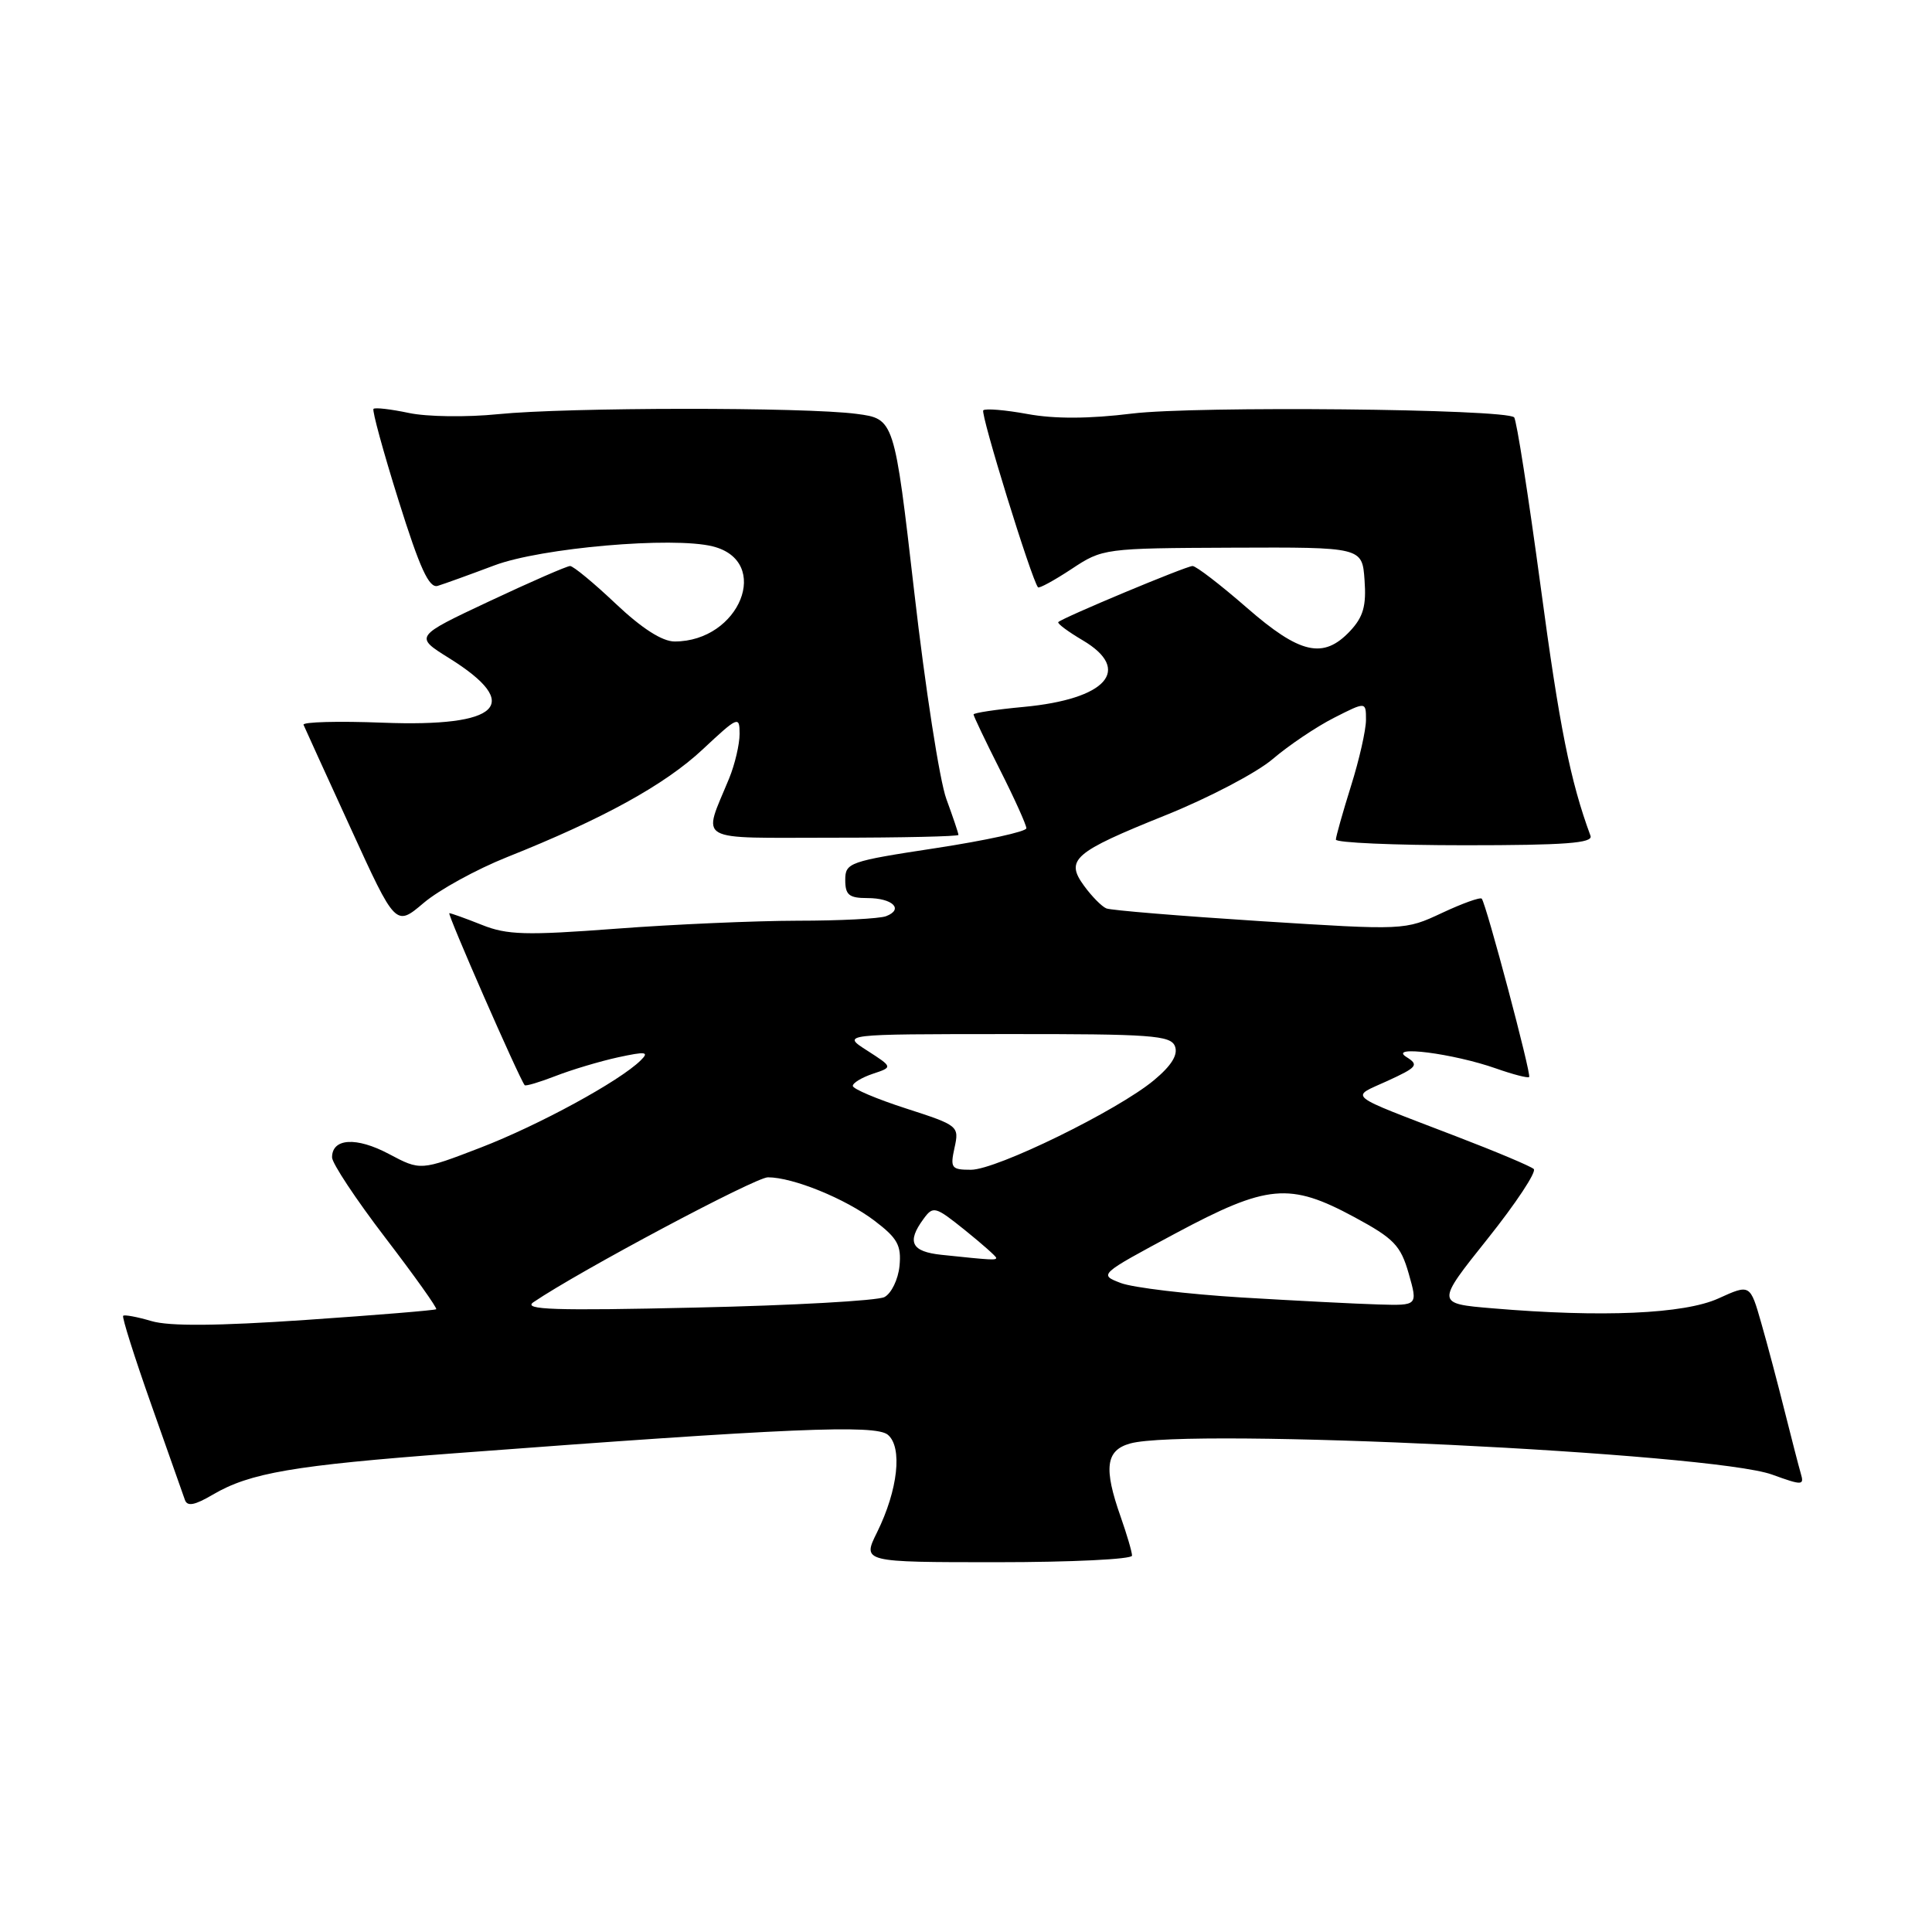 <?xml version="1.0" encoding="UTF-8" standalone="no"?>
<!DOCTYPE svg PUBLIC "-//W3C//DTD SVG 1.1//EN" "http://www.w3.org/Graphics/SVG/1.1/DTD/svg11.dtd" >
<svg xmlns="http://www.w3.org/2000/svg" xmlns:xlink="http://www.w3.org/1999/xlink" version="1.1" viewBox="0 0 256 256">
 <g >
 <path fill="currentColor"
d=" M 150.00 206.13 C 150.00 205.64 149.32 203.34 148.50 201.00 C 146.21 194.52 146.52 192.17 149.75 191.27 C 157.35 189.14 226.88 192.51 234.81 195.39 C 238.84 196.85 239.09 196.84 238.61 195.23 C 238.33 194.28 237.38 190.57 236.48 187.00 C 235.59 183.43 234.20 178.17 233.38 175.32 C 231.90 170.14 231.90 170.14 227.70 172.05 C 223.16 174.11 212.25 174.59 197.78 173.36 C 190.26 172.73 190.26 172.73 197.11 164.15 C 200.88 159.43 203.63 155.26 203.23 154.90 C 202.83 154.53 198.22 152.59 193.00 150.59 C 178.02 144.83 178.86 145.51 183.86 143.22 C 187.80 141.41 188.04 141.11 186.36 140.06 C 183.82 138.46 192.59 139.59 198.24 141.58 C 200.48 142.37 202.45 142.88 202.62 142.71 C 202.94 142.39 196.94 119.81 196.34 119.08 C 196.15 118.85 193.78 119.70 191.07 120.97 C 186.15 123.27 186.14 123.27 166.92 122.05 C 156.35 121.37 147.20 120.62 146.60 120.37 C 145.99 120.12 144.68 118.79 143.67 117.41 C 141.10 113.91 142.22 112.94 154.45 108.02 C 160.15 105.73 166.54 102.38 168.65 100.57 C 170.77 98.76 174.41 96.31 176.75 95.12 C 181.00 92.96 181.00 92.96 181.00 95.39 C 181.00 96.73 180.11 100.67 179.01 104.16 C 177.92 107.65 177.02 110.84 177.01 111.25 C 177.01 111.66 184.70 112.00 194.11 112.00 C 207.37 112.00 211.11 111.72 210.75 110.75 C 208.07 103.49 206.63 96.29 204.14 77.69 C 202.52 65.69 200.95 55.62 200.63 55.30 C 199.51 54.18 158.40 53.77 150.00 54.80 C 144.32 55.50 139.73 55.52 136.15 54.86 C 133.20 54.32 130.57 54.10 130.29 54.37 C 129.88 54.79 136.68 76.79 137.54 77.82 C 137.69 78.00 139.69 76.91 141.98 75.40 C 146.10 72.67 146.30 72.64 163.32 72.57 C 180.50 72.50 180.50 72.50 180.81 76.87 C 181.06 80.29 180.64 81.75 178.89 83.62 C 175.35 87.38 172.26 86.68 165.18 80.50 C 161.71 77.48 158.49 75.00 158.02 75.00 C 157.18 75.00 140.84 81.83 140.23 82.43 C 140.06 82.61 141.51 83.69 143.46 84.84 C 150.08 88.75 146.64 92.64 135.64 93.67 C 131.99 94.01 129.00 94.46 129.00 94.67 C 129.00 94.88 130.57 98.18 132.50 102.00 C 134.43 105.82 136.00 109.31 136.00 109.75 C 136.00 110.19 130.60 111.37 124.00 112.38 C 112.51 114.13 112.00 114.31 112.00 116.60 C 112.00 118.59 112.50 119.00 114.94 119.00 C 118.27 119.00 119.80 120.48 117.41 121.40 C 116.55 121.73 111.26 122.00 105.67 122.00 C 100.08 122.01 89.25 122.48 81.62 123.06 C 69.69 123.96 67.18 123.89 63.85 122.55 C 61.71 121.70 59.77 121.00 59.54 121.00 C 59.20 121.00 68.75 142.80 69.52 143.79 C 69.65 143.95 71.49 143.40 73.63 142.57 C 75.76 141.74 79.48 140.63 81.89 140.10 C 85.60 139.30 86.06 139.36 84.89 140.51 C 82.09 143.27 71.40 149.09 63.67 152.07 C 55.72 155.13 55.72 155.13 51.52 152.90 C 47.22 150.62 44.00 150.81 44.00 153.36 C 44.00 154.14 47.17 158.93 51.05 164.00 C 54.93 169.07 57.97 173.34 57.80 173.48 C 57.64 173.62 49.85 174.26 40.50 174.90 C 28.79 175.70 22.43 175.75 20.07 175.05 C 18.18 174.49 16.49 174.18 16.32 174.35 C 16.14 174.52 17.81 179.80 20.03 186.08 C 22.25 192.36 24.26 198.06 24.50 198.74 C 24.81 199.65 25.80 199.46 28.21 198.04 C 33.12 195.16 38.90 194.17 60.19 192.57 C 104.63 189.22 115.98 188.74 117.64 190.11 C 119.61 191.75 118.99 197.42 116.22 203.03 C 114.25 207.00 114.25 207.00 132.13 207.00 C 141.96 207.00 150.00 206.61 150.00 206.13 Z  M 67.17 113.58 C 79.89 108.51 88.09 104.00 93.12 99.29 C 97.79 94.92 98.00 94.83 98.00 97.24 C 98.00 98.62 97.38 101.27 96.62 103.13 C 93.09 111.74 91.79 111.00 110.43 111.00 C 119.54 111.00 127.00 110.83 127.00 110.63 C 127.00 110.42 126.28 108.28 125.40 105.88 C 124.51 103.47 122.60 91.15 121.15 78.50 C 118.50 55.50 118.50 55.50 113.50 54.84 C 106.63 53.93 75.16 53.96 66.00 54.88 C 61.88 55.30 56.56 55.23 54.18 54.72 C 51.80 54.22 49.69 53.97 49.49 54.18 C 49.29 54.38 50.78 59.84 52.81 66.31 C 55.63 75.31 56.85 77.98 58.00 77.63 C 58.83 77.38 62.20 76.16 65.50 74.92 C 71.68 72.59 89.16 71.07 94.45 72.40 C 102.30 74.37 98.03 85.00 89.39 85.00 C 87.75 85.00 85.05 83.27 81.59 80.00 C 78.69 77.25 75.96 75.00 75.54 75.00 C 75.12 75.00 70.31 77.10 64.84 79.67 C 54.91 84.34 54.91 84.34 59.50 87.20 C 69.37 93.35 66.28 96.36 50.72 95.76 C 44.80 95.53 40.07 95.66 40.22 96.04 C 40.38 96.41 43.18 102.59 46.47 109.75 C 52.43 122.79 52.43 122.79 56.14 119.64 C 58.18 117.91 63.14 115.19 67.17 113.58 Z  M 70.68 172.55 C 76.74 168.43 100.09 156.00 101.75 156.00 C 105.07 156.00 112.00 158.82 115.86 161.74 C 118.93 164.07 119.45 165.01 119.19 167.75 C 119.01 169.54 118.11 171.39 117.19 171.87 C 116.26 172.35 105.01 172.98 92.18 173.26 C 73.46 173.69 69.22 173.55 70.68 172.55 Z  M 164.48 171.92 C 157.33 171.48 150.14 170.62 148.52 170.01 C 145.59 168.89 145.60 168.88 155.74 163.44 C 167.95 156.91 170.87 156.64 179.47 161.28 C 184.71 164.11 185.59 165.02 186.66 168.75 C 187.87 173.00 187.87 173.00 182.69 172.85 C 179.83 172.77 171.64 172.35 164.48 171.92 Z  M 124.75 166.27 C 120.77 165.85 120.12 164.58 122.36 161.53 C 123.65 159.76 123.91 159.83 127.86 163.00 C 130.14 164.84 132.00 166.48 132.00 166.67 C 132.00 167.00 131.48 166.98 124.75 166.27 Z  M 126.48 152.08 C 127.11 149.21 127.00 149.12 120.06 146.88 C 116.18 145.63 113.00 144.28 113.00 143.89 C 113.00 143.49 114.20 142.77 115.66 142.28 C 118.31 141.40 118.31 141.40 114.91 139.21 C 111.50 137.03 111.50 137.03 133.28 137.02 C 152.58 137.00 155.13 137.19 155.69 138.64 C 156.12 139.76 155.23 141.20 152.91 143.13 C 148.10 147.14 132.04 155.00 128.66 155.00 C 126.06 155.00 125.89 154.77 126.48 152.08 Z "/>
</g>
</svg>